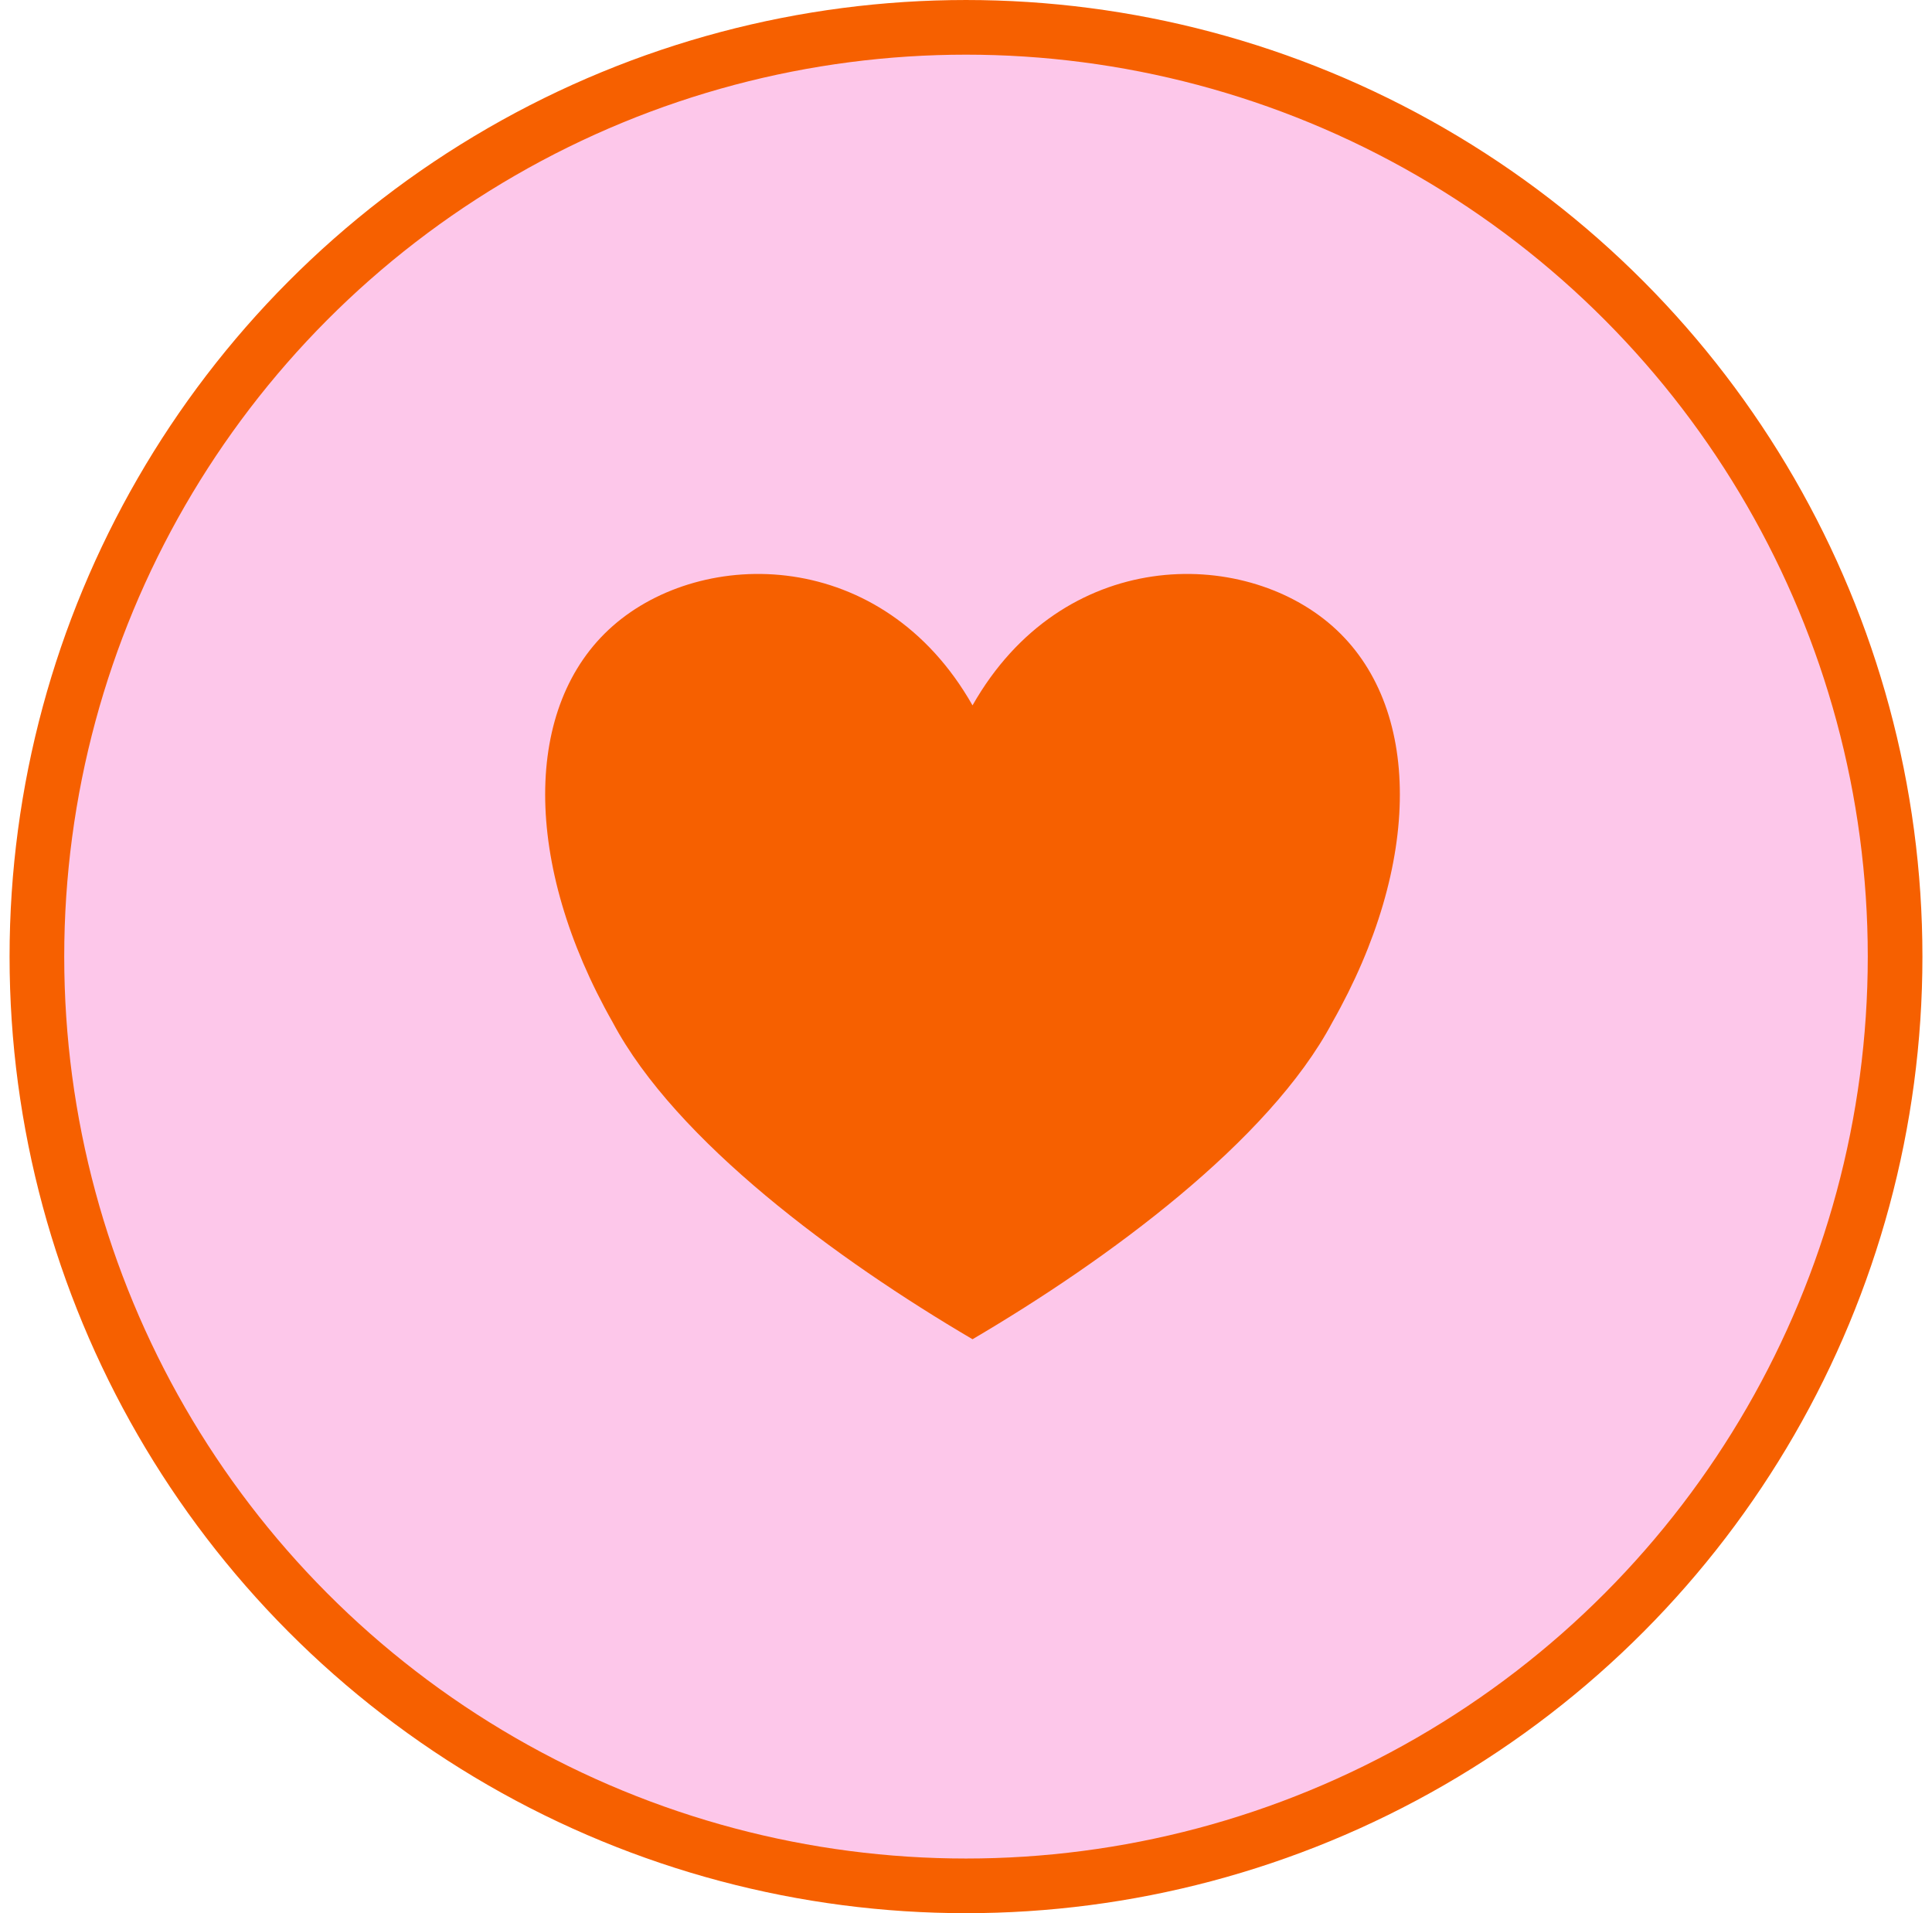<svg width="101" height="100" viewBox="0 0 101 100" fill="none" xmlns="http://www.w3.org/2000/svg">
<g clip-path="url(#clip0_123_18571)">
<circle cx="50.5" cy="50" r="48.571" fill="#FDC7EA" stroke="#F66000" stroke-width="2.857"/>
<path fill-rule="evenodd" clip-rule="evenodd" d="M50.841 36.869C55.548 28.577 64.944 28.577 69.651 32.723C74.358 36.869 74.358 45.143 69.651 53.435C66.356 59.644 57.901 65.854 50.841 70C43.78 65.854 35.325 59.644 32.03 53.435C27.323 45.143 27.323 36.869 32.03 32.723C36.737 28.577 46.134 28.577 50.841 36.869Z" fill="#F66000"/>
</g>
<defs>
<clipPath id="clip0_123_18571">
<rect width="100" height="100" fill="white" transform="translate(0.5)"/>
</clipPath>
</defs>
</svg>
